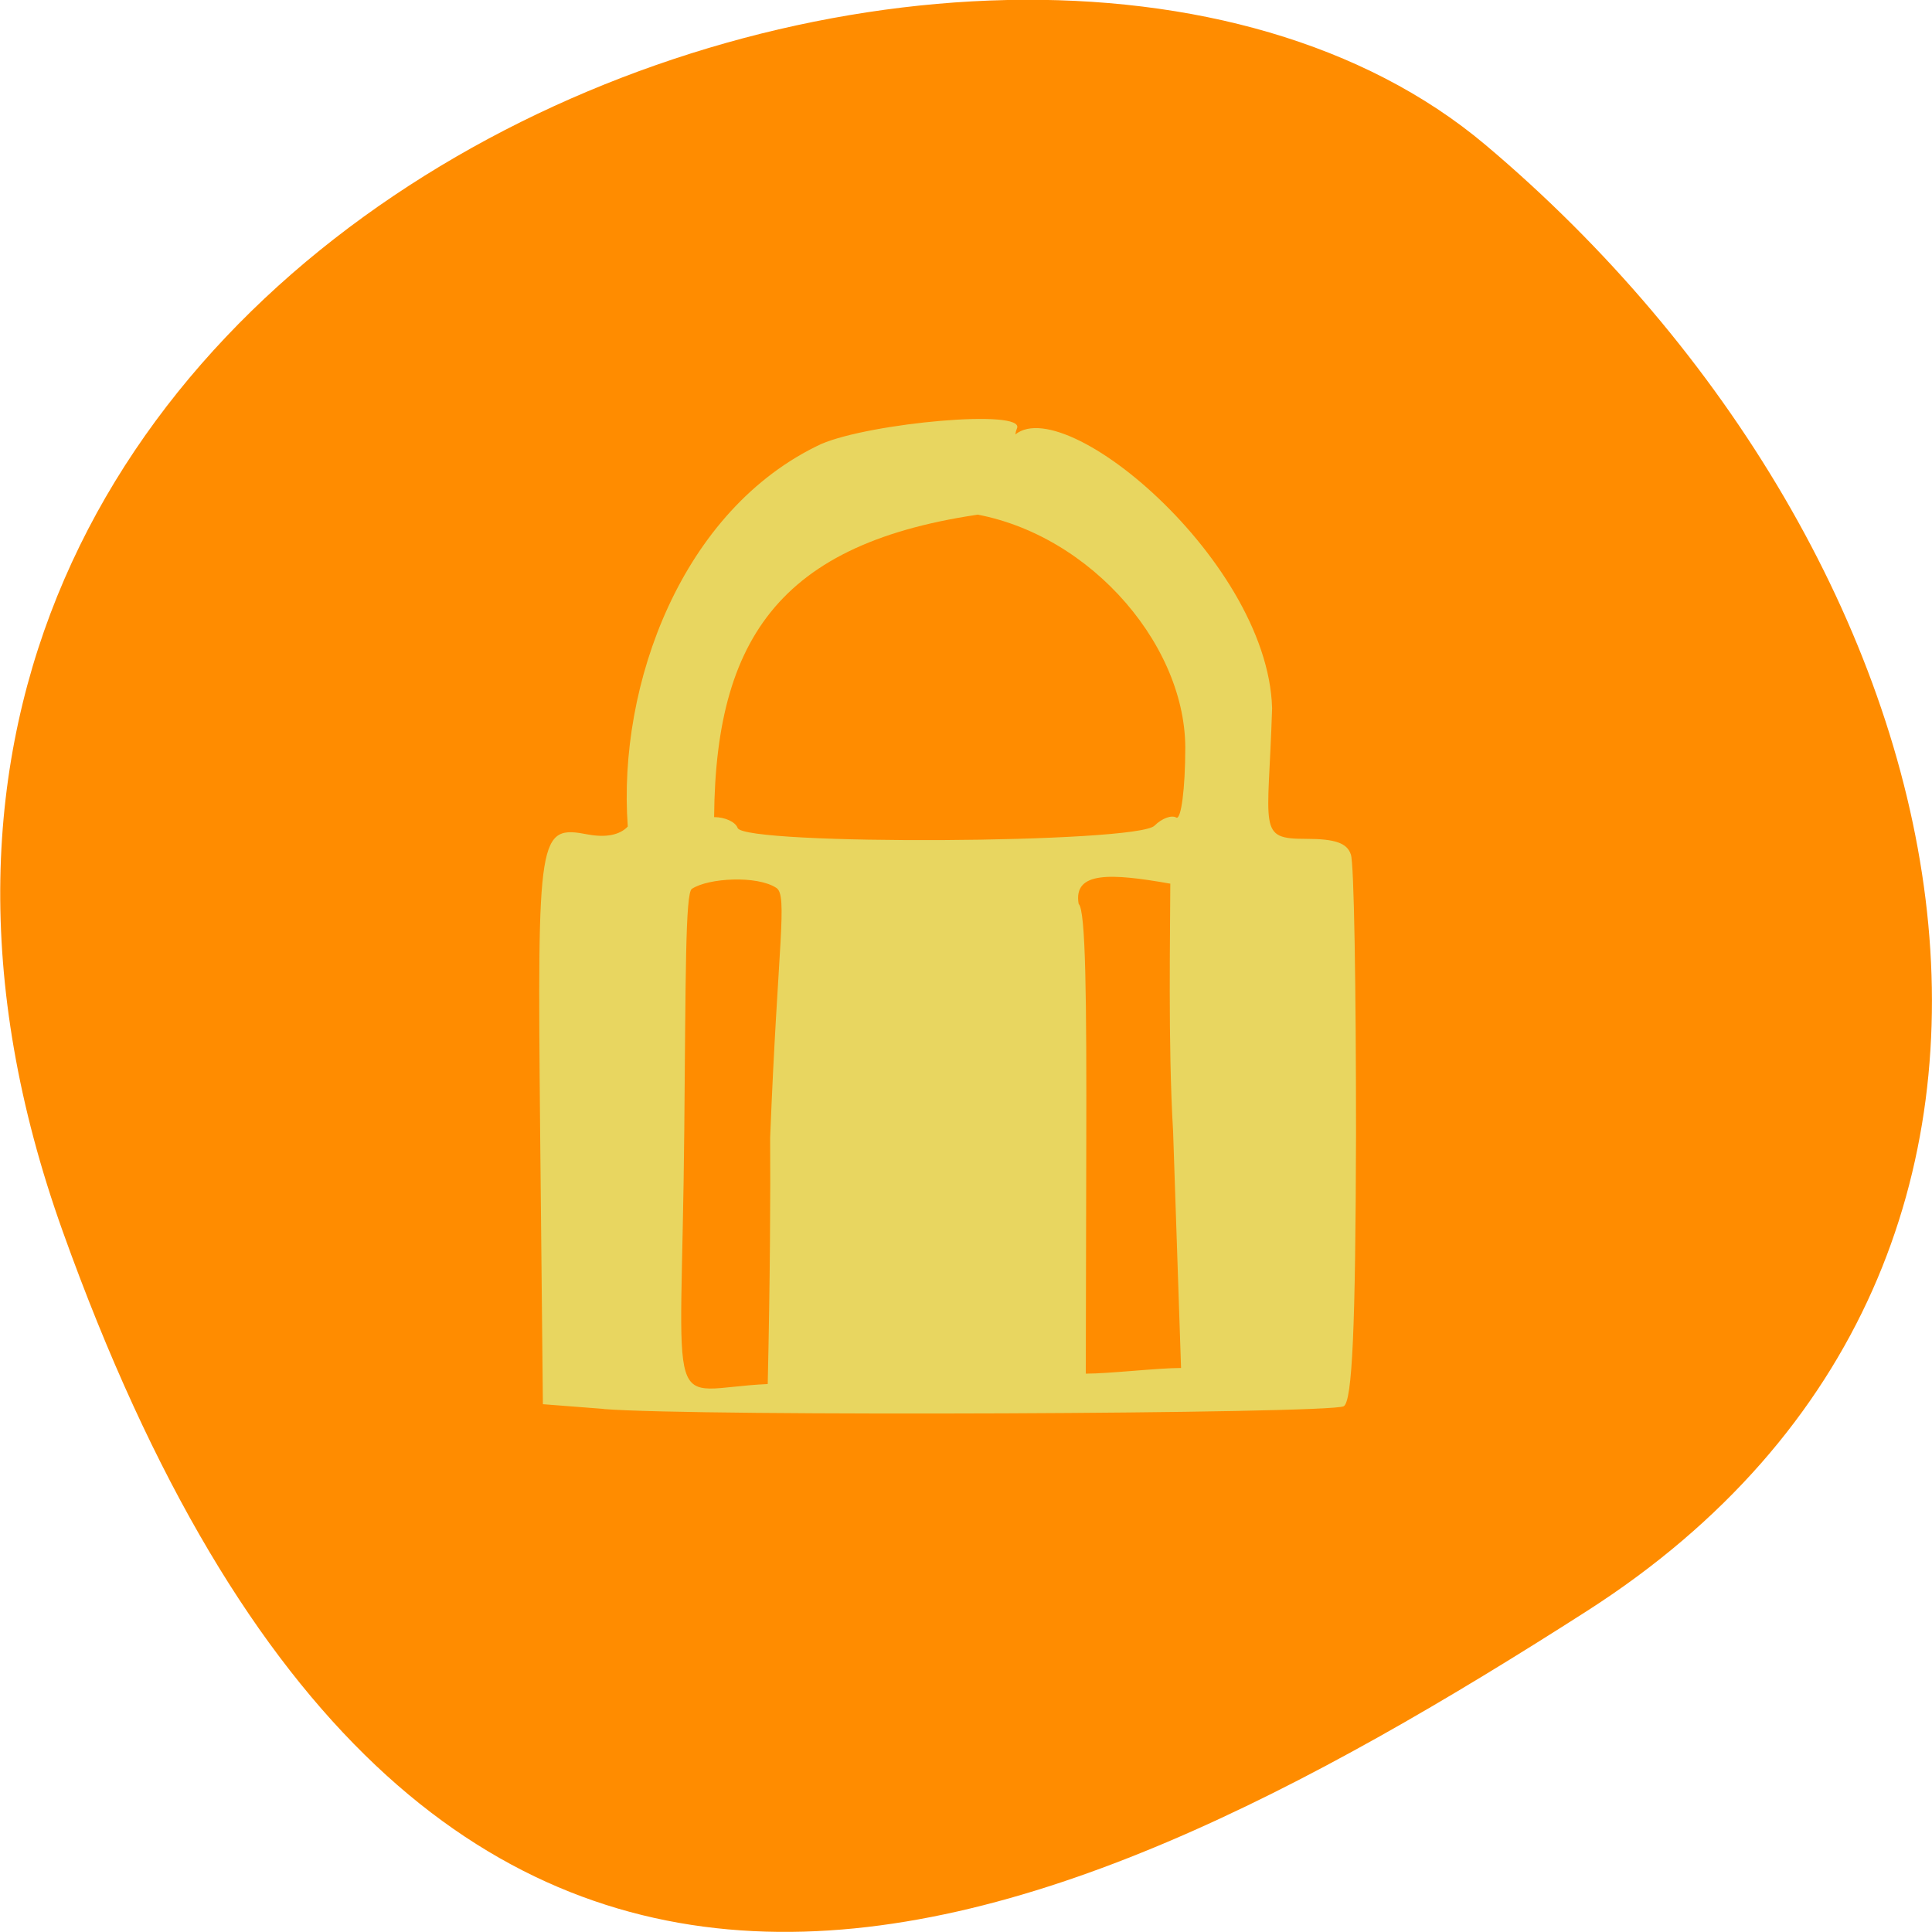 <svg xmlns="http://www.w3.org/2000/svg" viewBox="0 0 16 16"><path d="m 0.52 10.199 c -2.988 -8.34 7.746 -12.395 11.781 -9 c 4.03 3.395 5.41 9.215 0.844 12.141 c -4.57 2.926 -9.641 5.195 -12.625 -3.141" fill="#ff8c00"/><path d="m 5 11.668 l -0.504 -0.039 l -0.023 -2.277 c -0.023 -2.461 -0.016 -2.52 0.398 -2.441 c 0.148 0.027 0.262 0.004 0.328 -0.066 c -0.086 -1.176 0.449 -2.629 1.602 -3.168 c 0.41 -0.176 1.695 -0.293 1.621 -0.129 c -0.105 0.242 0.418 0.625 -0.09 0.684 c -1.805 0.199 -2.406 0.977 -2.418 2.535 c 0.09 0 0.176 0.039 0.195 0.09 c 0.055 0.145 3.316 0.129 3.453 -0.02 c 0.059 -0.059 0.141 -0.09 0.18 -0.066 c 0.039 0.02 0.074 -0.238 0.074 -0.582 c -0.004 -0.887 -0.852 -1.836 -1.863 -1.949 c -0.715 -0.078 0.336 -0.465 0.402 -0.578 c 0.309 -0.547 2.145 0.937 2.18 2.203 c -0.031 1.01 -0.125 1.082 0.281 1.082 c 0.242 0 0.34 0.035 0.371 0.129 c 0.027 0.066 0.043 1.113 0.043 2.32 c -0.004 1.598 -0.031 2.211 -0.102 2.25 c -0.113 0.063 -5.344 0.086 -6.129 0.023 m 1.379 -2.246 c 0.063 -1.598 0.148 -2.01 0.051 -2.07 c -0.16 -0.105 -0.563 -0.082 -0.699 0.008 c -0.055 0.031 -0.051 0.738 -0.063 1.992 c -0.023 2.492 -0.18 2.148 0.691 2.109 c 0.02 -0.883 0.023 -1.598 0.02 -2.039 m 3.313 -2.105 c -0.488 -0.086 -0.805 -0.105 -0.758 0.168 c 0.059 0.051 0.066 0.781 0.063 2.027 l -0.004 1.863 c 0.195 0 0.594 -0.047 0.789 -0.047 l -0.066 -1.961 c -0.043 -0.715 -0.023 -1.684 -0.023 -2.051" fill="#e8d660"/></svg>